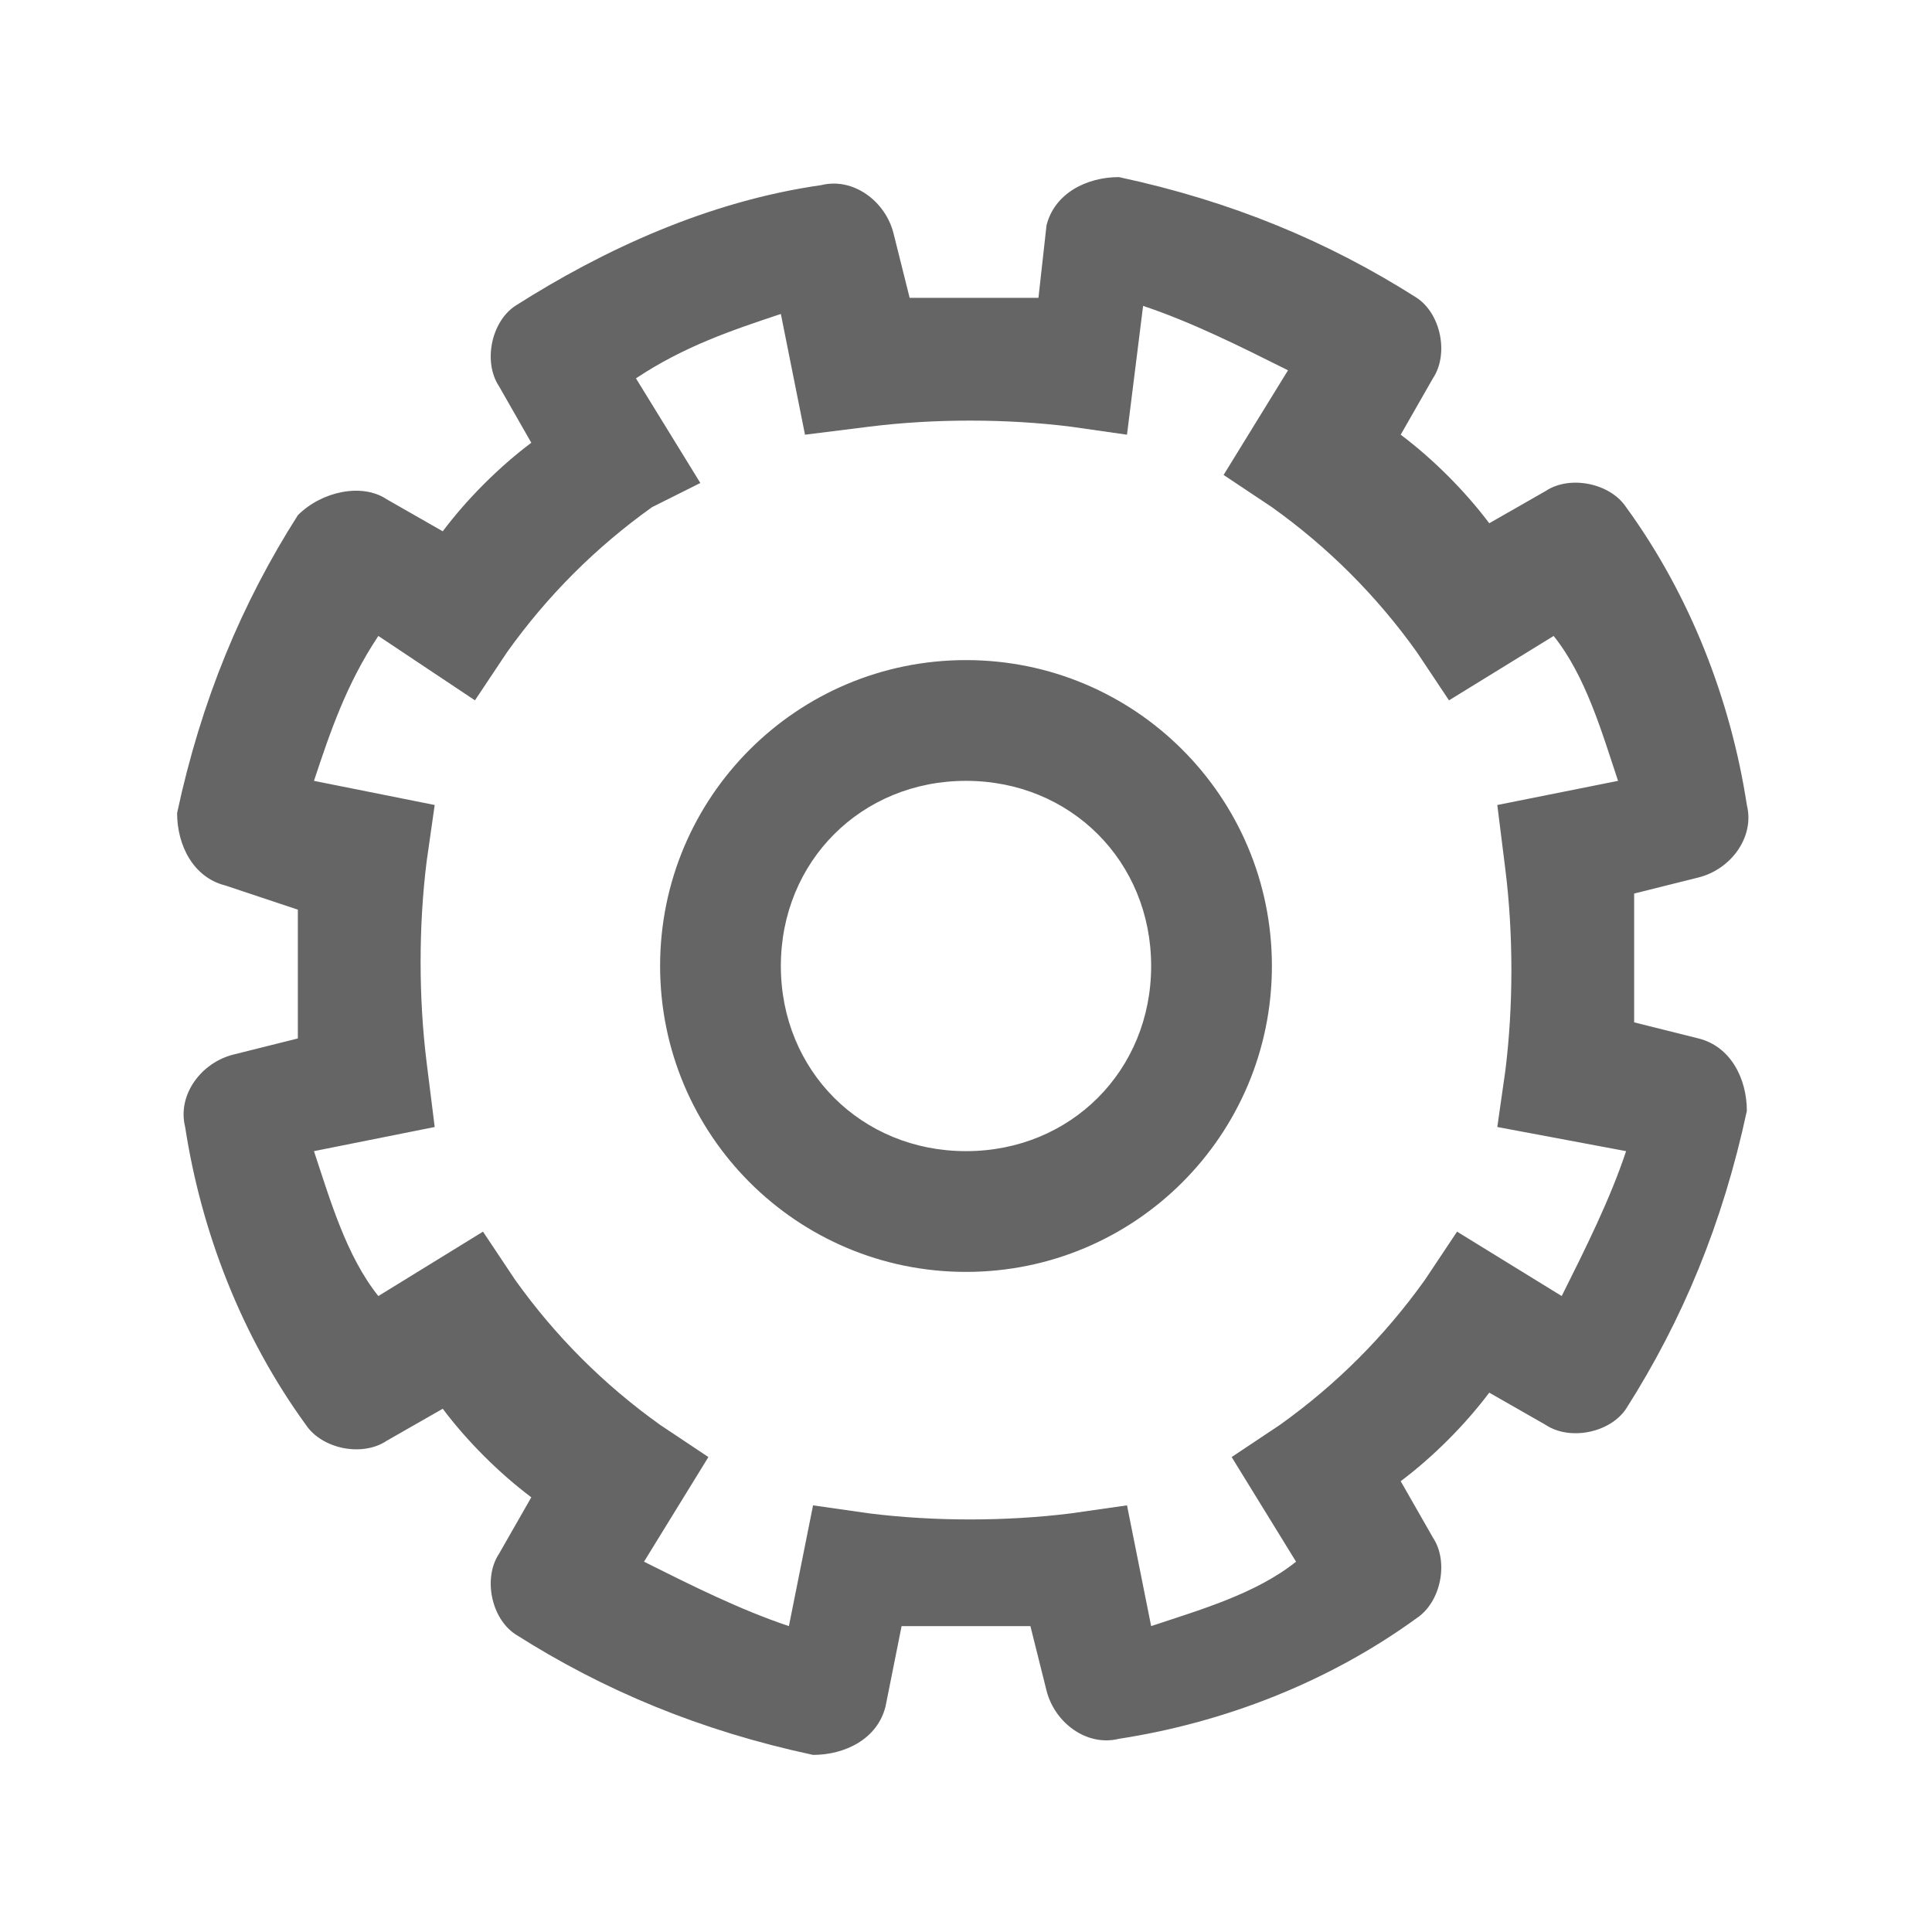 <?xml version="1.0" encoding="utf-8"?>
<!-- Generator: Adobe Illustrator 25.0.1, SVG Export Plug-In . SVG Version: 6.00 Build 0)  -->
<svg version="1.1" id="레이어_1" xmlns="http://www.w3.org/2000/svg" xmlns:xlink="http://www.w3.org/1999/xlink" x="0px"
	 y="0px" width="24px" height="24px" viewBox="0 0 24 24" style="enable-background:new 0 0 24 24;" xml:space="preserve">
<style type="text/css">
	.st0{fill-rule:evenodd;clip-rule:evenodd;fill:#656565;}
</style>
<path class="st0" d="M10.2,2.3c0.4-0.1,0.8,0.2,0.9,0.6l0.2,0.8c0.5,0,1.1,0,1.6,0L13,2.8c0.1-0.4,0.5-0.6,0.9-0.6
	c1.4,0.3,2.6,0.8,3.7,1.5c0.3,0.2,0.4,0.7,0.2,1l-0.4,0.7c0.4,0.3,0.8,0.7,1.1,1.1l0.7-0.4c0.3-0.2,0.8-0.1,1,0.2
	c0.8,1.1,1.3,2.4,1.5,3.7c0.1,0.4-0.2,0.8-0.6,0.9l-0.8,0.2c0,0.5,0,1.1,0,1.6l0.8,0.2c0.4,0.1,0.6,0.5,0.6,0.9
	c-0.3,1.4-0.8,2.6-1.5,3.7c-0.2,0.3-0.7,0.4-1,0.2l-0.7-0.4c-0.3,0.4-0.7,0.8-1.1,1.1l0.4,0.7c0.2,0.3,0.1,0.8-0.2,1
	c-1.1,0.8-2.4,1.3-3.7,1.5c-0.4,0.1-0.8-0.2-0.9-0.6l-0.2-0.8c-0.5,0-1.1,0-1.6,0L11,21.2c-0.1,0.4-0.5,0.6-0.9,0.6
	c-1.4-0.3-2.6-0.8-3.7-1.5c-0.3-0.2-0.4-0.7-0.2-1l0.4-0.7c-0.4-0.3-0.8-0.7-1.1-1.1l-0.7,0.4c-0.3,0.2-0.8,0.1-1-0.2
	c-0.8-1.1-1.3-2.4-1.5-3.7c-0.1-0.4,0.2-0.8,0.6-0.9l0.8-0.2c0-0.5,0-1.1,0-1.6L2.8,11c-0.4-0.1-0.6-0.5-0.6-0.9
	c0.3-1.4,0.8-2.6,1.5-3.7C4,6.1,4.5,6,4.8,6.2l0.7,0.4c0.3-0.4,0.7-0.8,1.1-1.1L6.2,4.8C6,4.5,6.1,4,6.4,3.8
	C7.5,3.1,8.8,2.5,10.2,2.3z M7.9,4.7l0.8,1.3L8.1,6.3C7.4,6.8,6.8,7.4,6.3,8.1L5.9,8.7L4.7,7.9C4.3,8.5,4.1,9.1,3.9,9.7L5.4,10
	l-0.1,0.7c-0.1,0.8-0.1,1.7,0,2.5L5.4,14l-1.5,0.3c0.2,0.6,0.4,1.3,0.8,1.8l1.3-0.8l0.4,0.6c0.5,0.7,1.1,1.3,1.8,1.8l0.6,0.4
	l-0.8,1.3c0.6,0.3,1.2,0.6,1.8,0.8l0.3-1.5l0.7,0.1c0.8,0.1,1.7,0.1,2.5,0l0.7-0.1l0.3,1.5c0.6-0.2,1.3-0.4,1.8-0.8l-0.8-1.3
	l0.6-0.4c0.7-0.5,1.3-1.1,1.8-1.8l0.4-0.6l1.3,0.8c0.3-0.6,0.6-1.2,0.8-1.8L18.6,14l0.1-0.7c0.1-0.8,0.1-1.7,0-2.5L18.6,10l1.5-0.3
	c-0.2-0.6-0.4-1.3-0.8-1.8l-1.3,0.8l-0.4-0.6c-0.5-0.7-1.1-1.3-1.8-1.8l-0.6-0.4l0.8-1.3c-0.6-0.3-1.2-0.6-1.8-0.8L14,5.4l-0.7-0.1
	c-0.8-0.1-1.7-0.1-2.5,0L10,5.4L9.7,3.9C9.1,4.1,8.5,4.3,7.9,4.7z M12,9.7c-1.3,0-2.3,1-2.3,2.3s1,2.3,2.3,2.3s2.3-1,2.3-2.3
	S13.3,9.7,12,9.7z M8.2,12c0-2.1,1.7-3.8,3.8-3.8c2.1,0,3.8,1.7,3.8,3.8c0,2.1-1.7,3.8-3.8,3.8C9.9,15.8,8.2,14.1,8.2,12z"/>
</svg>
